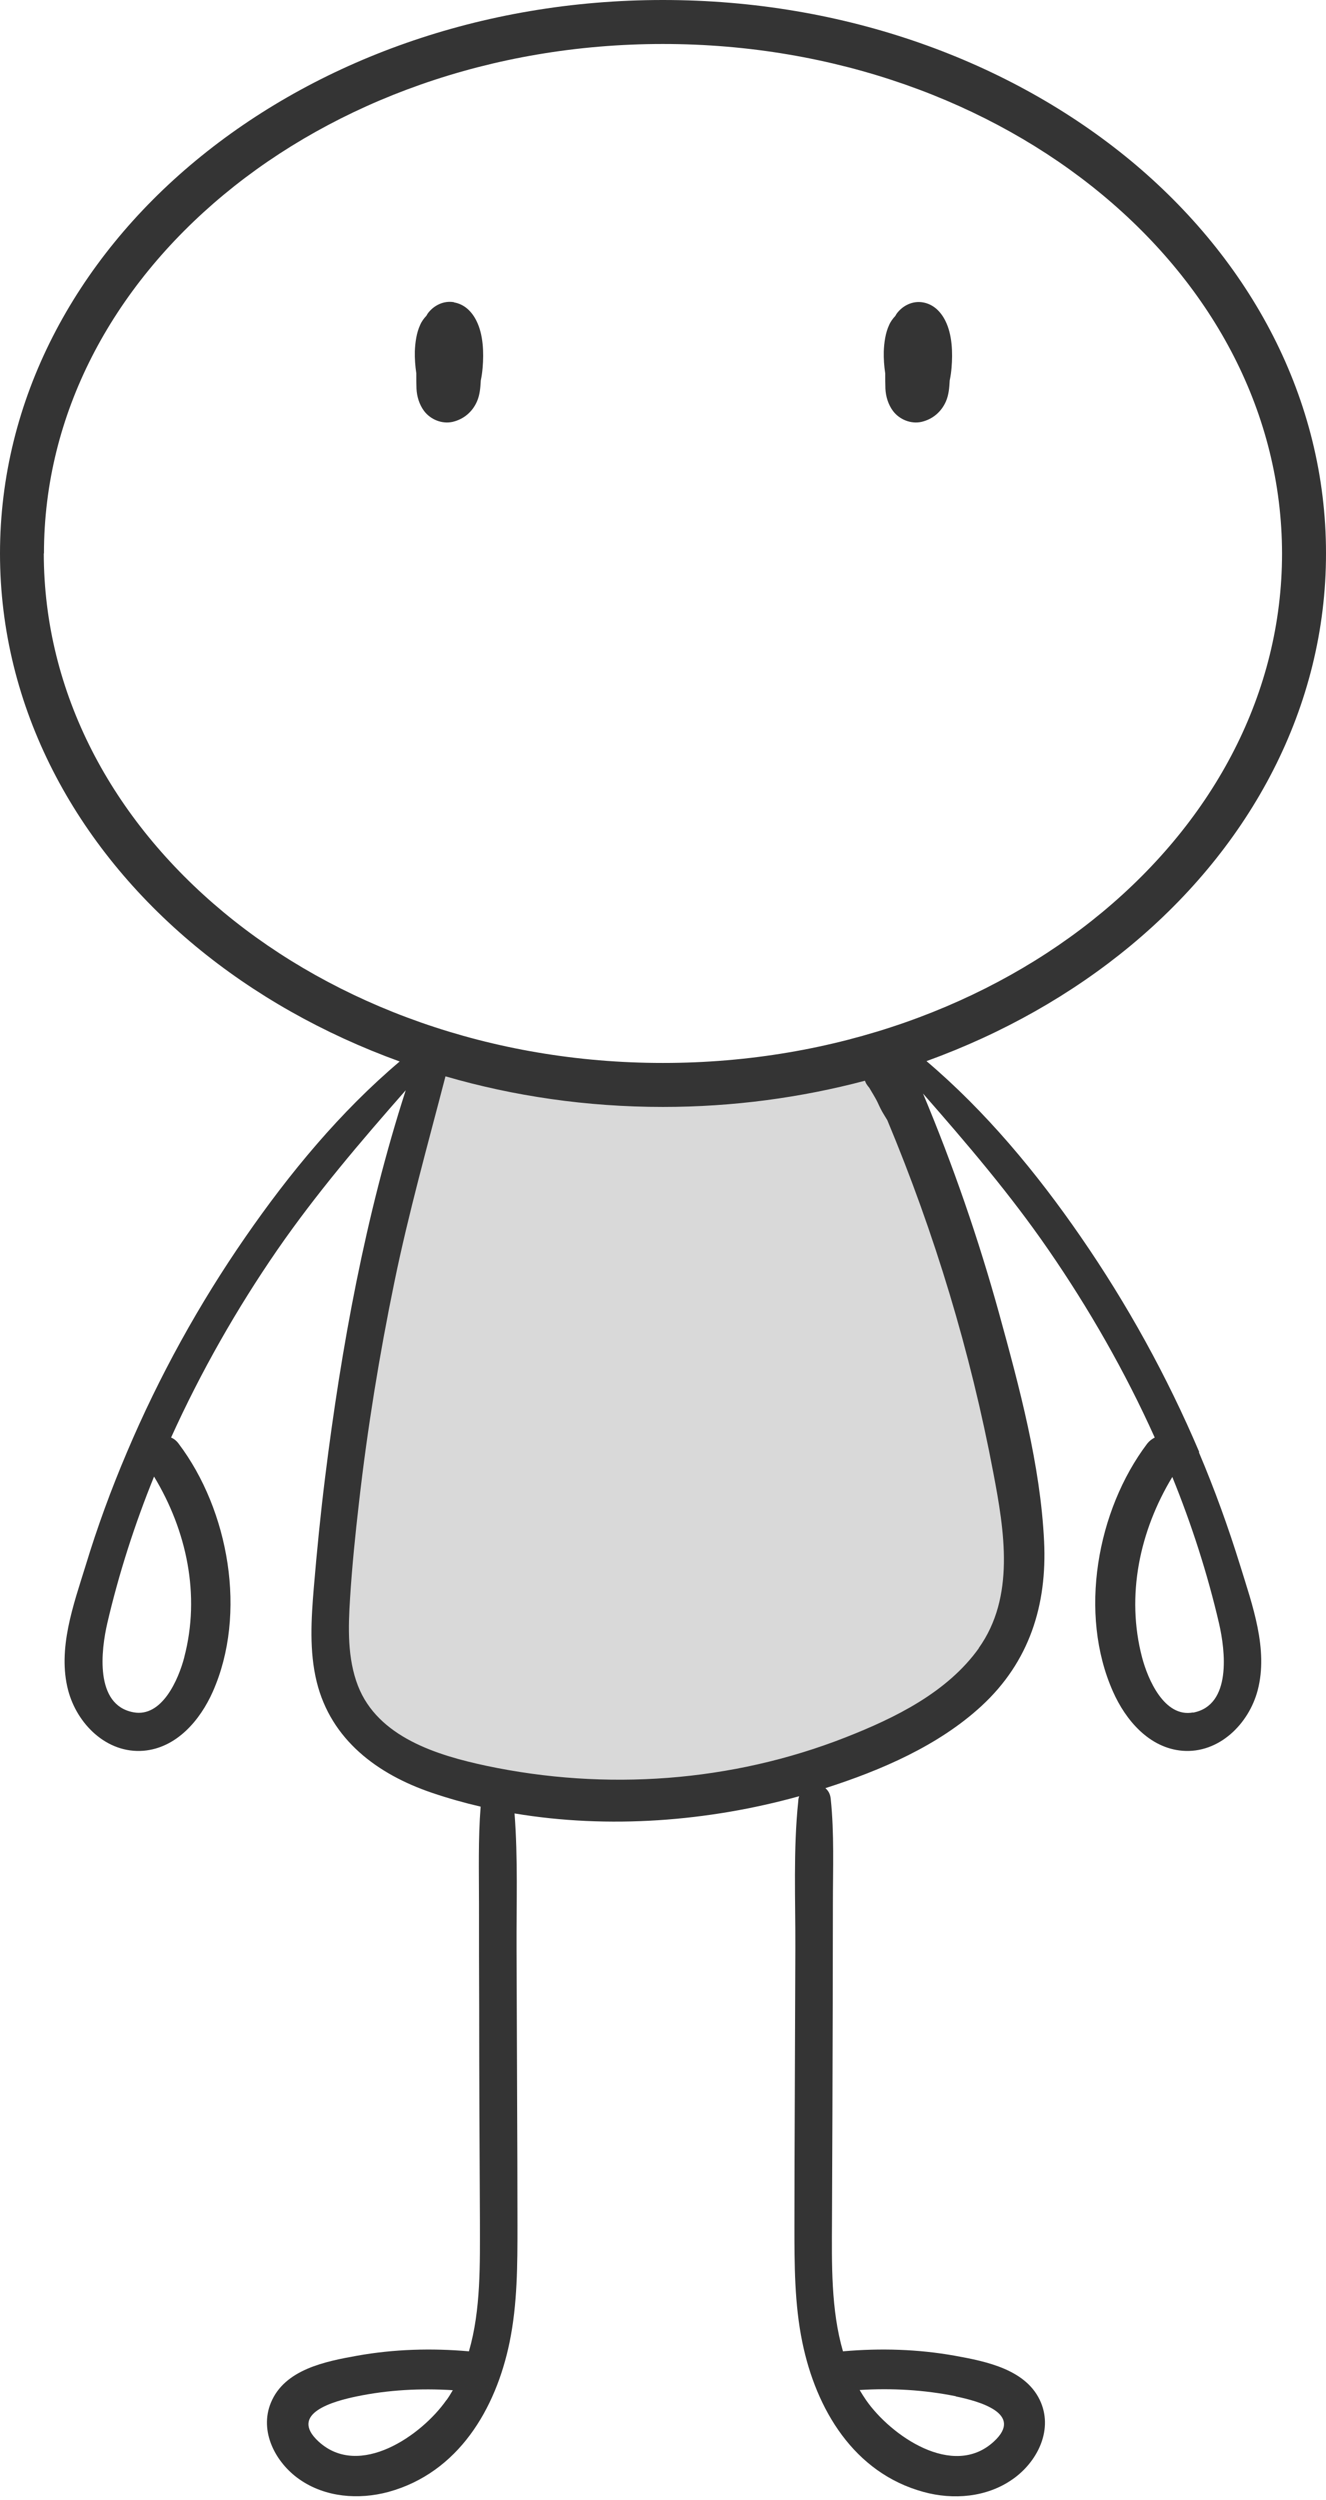 <svg width="242" height="456" viewBox="0 0 242 456" fill="none" xmlns="http://www.w3.org/2000/svg">
<path d="M171 314.5C202.2 302.9 176.666 230.333 160 195.5C122.399 202.3 89.999 196.333 78.499 192.5C55.3 292.9 60.833 314 66.499 312C91.7 341.6 146.666 326 171 314.5Z" fill="#D9D9D9" stroke="black"/>
<path d="M218.866 264.866C213.016 251.093 205.728 237.888 197.204 225.552C189.18 213.919 179.887 202.72 169.089 193.56C183.029 188.512 195.632 181.358 206.297 172.532C228.227 154.38 242.033 129.006 242 100.892C242 72.777 228.227 47.404 206.297 29.251C184.333 11.132 154.213 0 120.983 0C87.787 0 57.667 11.132 35.703 29.318C13.773 47.471 0 72.844 0 100.959C0 129.073 13.773 154.447 35.703 172.599C46.367 181.425 59.004 188.579 72.944 193.627C62.113 202.787 52.853 213.986 44.83 225.586C36.305 237.888 29.017 251.093 23.167 264.9C20.292 271.652 17.751 278.572 15.612 285.626C13.405 292.747 10.464 300.803 12.436 308.325C14.041 314.443 19.456 319.892 26.176 319.357C32.227 318.856 36.539 313.774 38.846 308.559C45.13 294.351 41.788 275.497 32.594 263.328C32.193 262.793 31.725 262.426 31.224 262.225C36.673 250.19 43.258 238.657 50.613 227.993C57.734 217.696 65.79 208.269 74.047 198.875C66.693 221.675 62.28 245.811 59.338 269.446C58.502 276.165 57.834 282.918 57.266 289.671C56.798 295.321 56.43 301.205 57.8 306.787C60.408 317.351 68.866 323.636 78.795 327.013C81.736 328.015 84.712 328.851 87.72 329.553C87.252 335.403 87.419 341.454 87.419 347.305C87.419 353.723 87.419 360.142 87.453 366.56C87.453 379.397 87.52 392.268 87.587 405.105C87.587 412.894 87.787 421.319 85.581 428.907C78.795 428.306 71.874 428.506 65.155 429.71C59.405 430.746 51.95 432.183 49.443 438.268C47.27 443.516 50.279 449.199 54.625 452.241C59.338 455.551 65.456 456.019 70.905 454.548C83.642 451.038 90.495 439.438 93.002 427.236C94.44 420.249 94.44 413.061 94.44 405.974C94.44 397.984 94.406 390.028 94.373 382.038C94.34 373.179 94.306 364.32 94.273 355.461C94.239 347.338 94.54 338.947 93.905 330.79C111.121 333.665 129.24 332.261 145.855 327.648C145.755 327.915 145.688 328.216 145.688 328.517C144.752 337.376 145.187 346.569 145.153 355.461C145.12 364.32 145.086 373.179 145.053 382.038C145.019 390.028 144.986 397.984 144.986 405.974C144.986 413.061 144.986 420.249 146.424 427.236C148.931 439.471 155.817 451.071 168.521 454.548C173.97 456.052 180.088 455.551 184.801 452.241C189.18 449.199 192.156 443.516 189.983 438.268C187.476 432.217 179.987 430.746 174.271 429.71C167.551 428.506 160.665 428.306 153.845 428.907C151.639 421.319 151.806 412.894 151.839 405.105C151.906 392.268 151.939 379.397 151.973 366.56C151.973 360.142 152.006 353.723 152.006 347.305C152.006 340.953 152.274 334.401 151.605 328.082C151.505 327.18 151.137 326.611 150.636 326.177C160.765 322.934 171.295 318.421 179.151 311.167C187.843 303.143 191.119 292.814 190.551 281.147C189.883 267.24 186.038 253.032 182.361 239.66C178.583 225.987 173.936 212.548 168.454 199.477C176.511 208.67 184.4 217.897 191.353 227.993C198.708 238.657 205.327 250.19 210.743 262.225C210.275 262.459 209.807 262.793 209.372 263.328C200.179 275.497 196.803 294.351 203.121 308.559C205.427 313.774 209.74 318.856 215.791 319.357C222.477 319.892 227.926 314.443 229.531 308.325C231.503 300.837 228.561 292.78 226.355 285.626C224.182 278.606 221.674 271.686 218.799 264.9L218.866 264.866ZM33.631 302.308C32.594 306.286 29.586 313.34 24.337 312.337C17.216 311 18.453 300.971 19.59 296.056C21.696 287.03 24.571 278.071 28.115 269.346C34.065 279.174 36.606 290.942 33.631 302.274V302.308ZM81.469 437.8C76.989 444.218 65.59 452.208 58.135 445.355C52.552 440.207 61.043 437.967 65.088 437.131C70.905 435.928 76.755 435.627 82.639 435.994C82.271 436.63 81.904 437.231 81.469 437.833V437.8ZM174.438 437.131C178.483 437.967 186.974 440.207 181.391 445.355C173.936 452.241 162.537 444.252 158.057 437.8C157.656 437.198 157.255 436.596 156.887 435.961C162.771 435.593 168.621 435.928 174.438 437.098V437.131ZM8.023 100.959C8.023 75.552 20.426 52.452 40.852 35.503C61.244 18.587 89.593 8.023 120.983 8.023C152.374 8.023 180.756 18.587 201.148 35.503C221.541 52.418 233.943 75.518 233.977 100.959C233.977 126.366 221.574 149.466 201.148 166.415C180.756 183.33 152.407 193.894 120.983 193.894C89.593 193.894 61.21 183.33 40.818 166.415C20.426 149.499 8.023 126.399 7.99 100.959H8.023ZM178.65 300.636C172.867 308.726 163.339 313.373 154.313 316.917C133.52 325.074 110.553 326.712 88.757 322.098C79.797 320.193 68.966 316.883 65.322 307.489C63.383 302.475 63.55 296.859 63.885 291.577C64.252 285.693 64.854 279.843 65.523 274.026C67.061 260.554 69.234 247.182 71.975 233.876C74.582 221.206 78.059 208.837 81.302 196.335C93.738 199.945 107.076 201.917 120.983 201.917C133.854 201.917 146.223 200.212 157.857 197.137C157.923 197.304 157.99 197.505 158.091 197.672C158.258 197.939 158.458 198.207 158.659 198.441C158.893 198.842 159.16 199.276 159.394 199.678C159.662 200.146 159.963 200.647 160.197 201.148C160.531 201.884 160.865 202.586 161.3 203.288C161.5 203.622 161.734 203.99 161.935 204.324C170.593 225.051 177.112 246.58 181.291 268.677C183.297 279.241 185.303 291.276 178.617 300.636H178.65ZM217.73 312.37C212.481 313.34 209.473 306.286 208.436 302.341C205.461 291.042 208.002 279.241 213.952 269.413C217.496 278.138 220.371 287.064 222.477 296.123C223.613 301.037 224.85 311.066 217.73 312.404V312.37Z" fill="#343434"/>
<path d="M82.865 55.126C80.992 54.792 79.154 55.694 78.05 57.199L77.817 57.6C77.349 58.101 76.947 58.636 76.68 59.271C76.011 60.709 75.777 62.481 75.71 64.052C75.677 65.422 75.777 66.76 75.978 68.097C75.978 69.033 75.978 69.969 76.011 70.905C76.078 72.309 76.513 73.78 77.382 74.95C78.552 76.521 80.658 77.391 82.597 76.956C84.603 76.488 86.207 75.151 87.043 73.245C87.578 72.042 87.678 70.704 87.745 69.401C87.912 68.632 88.013 67.863 88.079 67.094C88.314 64.353 88.213 61.01 86.943 58.502C86.107 56.831 84.77 55.494 82.865 55.16V55.126Z" fill="#343434"/>
<path d="M161.591 70.905C161.658 72.309 162.093 73.78 162.962 74.95C164.132 76.521 166.238 77.39 168.177 76.956C170.183 76.488 171.788 75.15 172.623 73.245C173.158 72.041 173.258 70.704 173.325 69.4C173.492 68.632 173.593 67.863 173.66 67.094C173.894 64.353 173.793 61.01 172.523 58.502C171.687 56.831 170.35 55.494 168.445 55.159C166.572 54.825 164.734 55.728 163.631 57.232L163.397 57.633C162.929 58.135 162.527 58.669 162.26 59.305C161.591 60.742 161.357 62.514 161.291 64.085C161.257 65.456 161.357 66.793 161.558 68.13C161.558 69.066 161.558 70.002 161.591 70.938V70.905Z" fill="#343434"/>
</svg>
